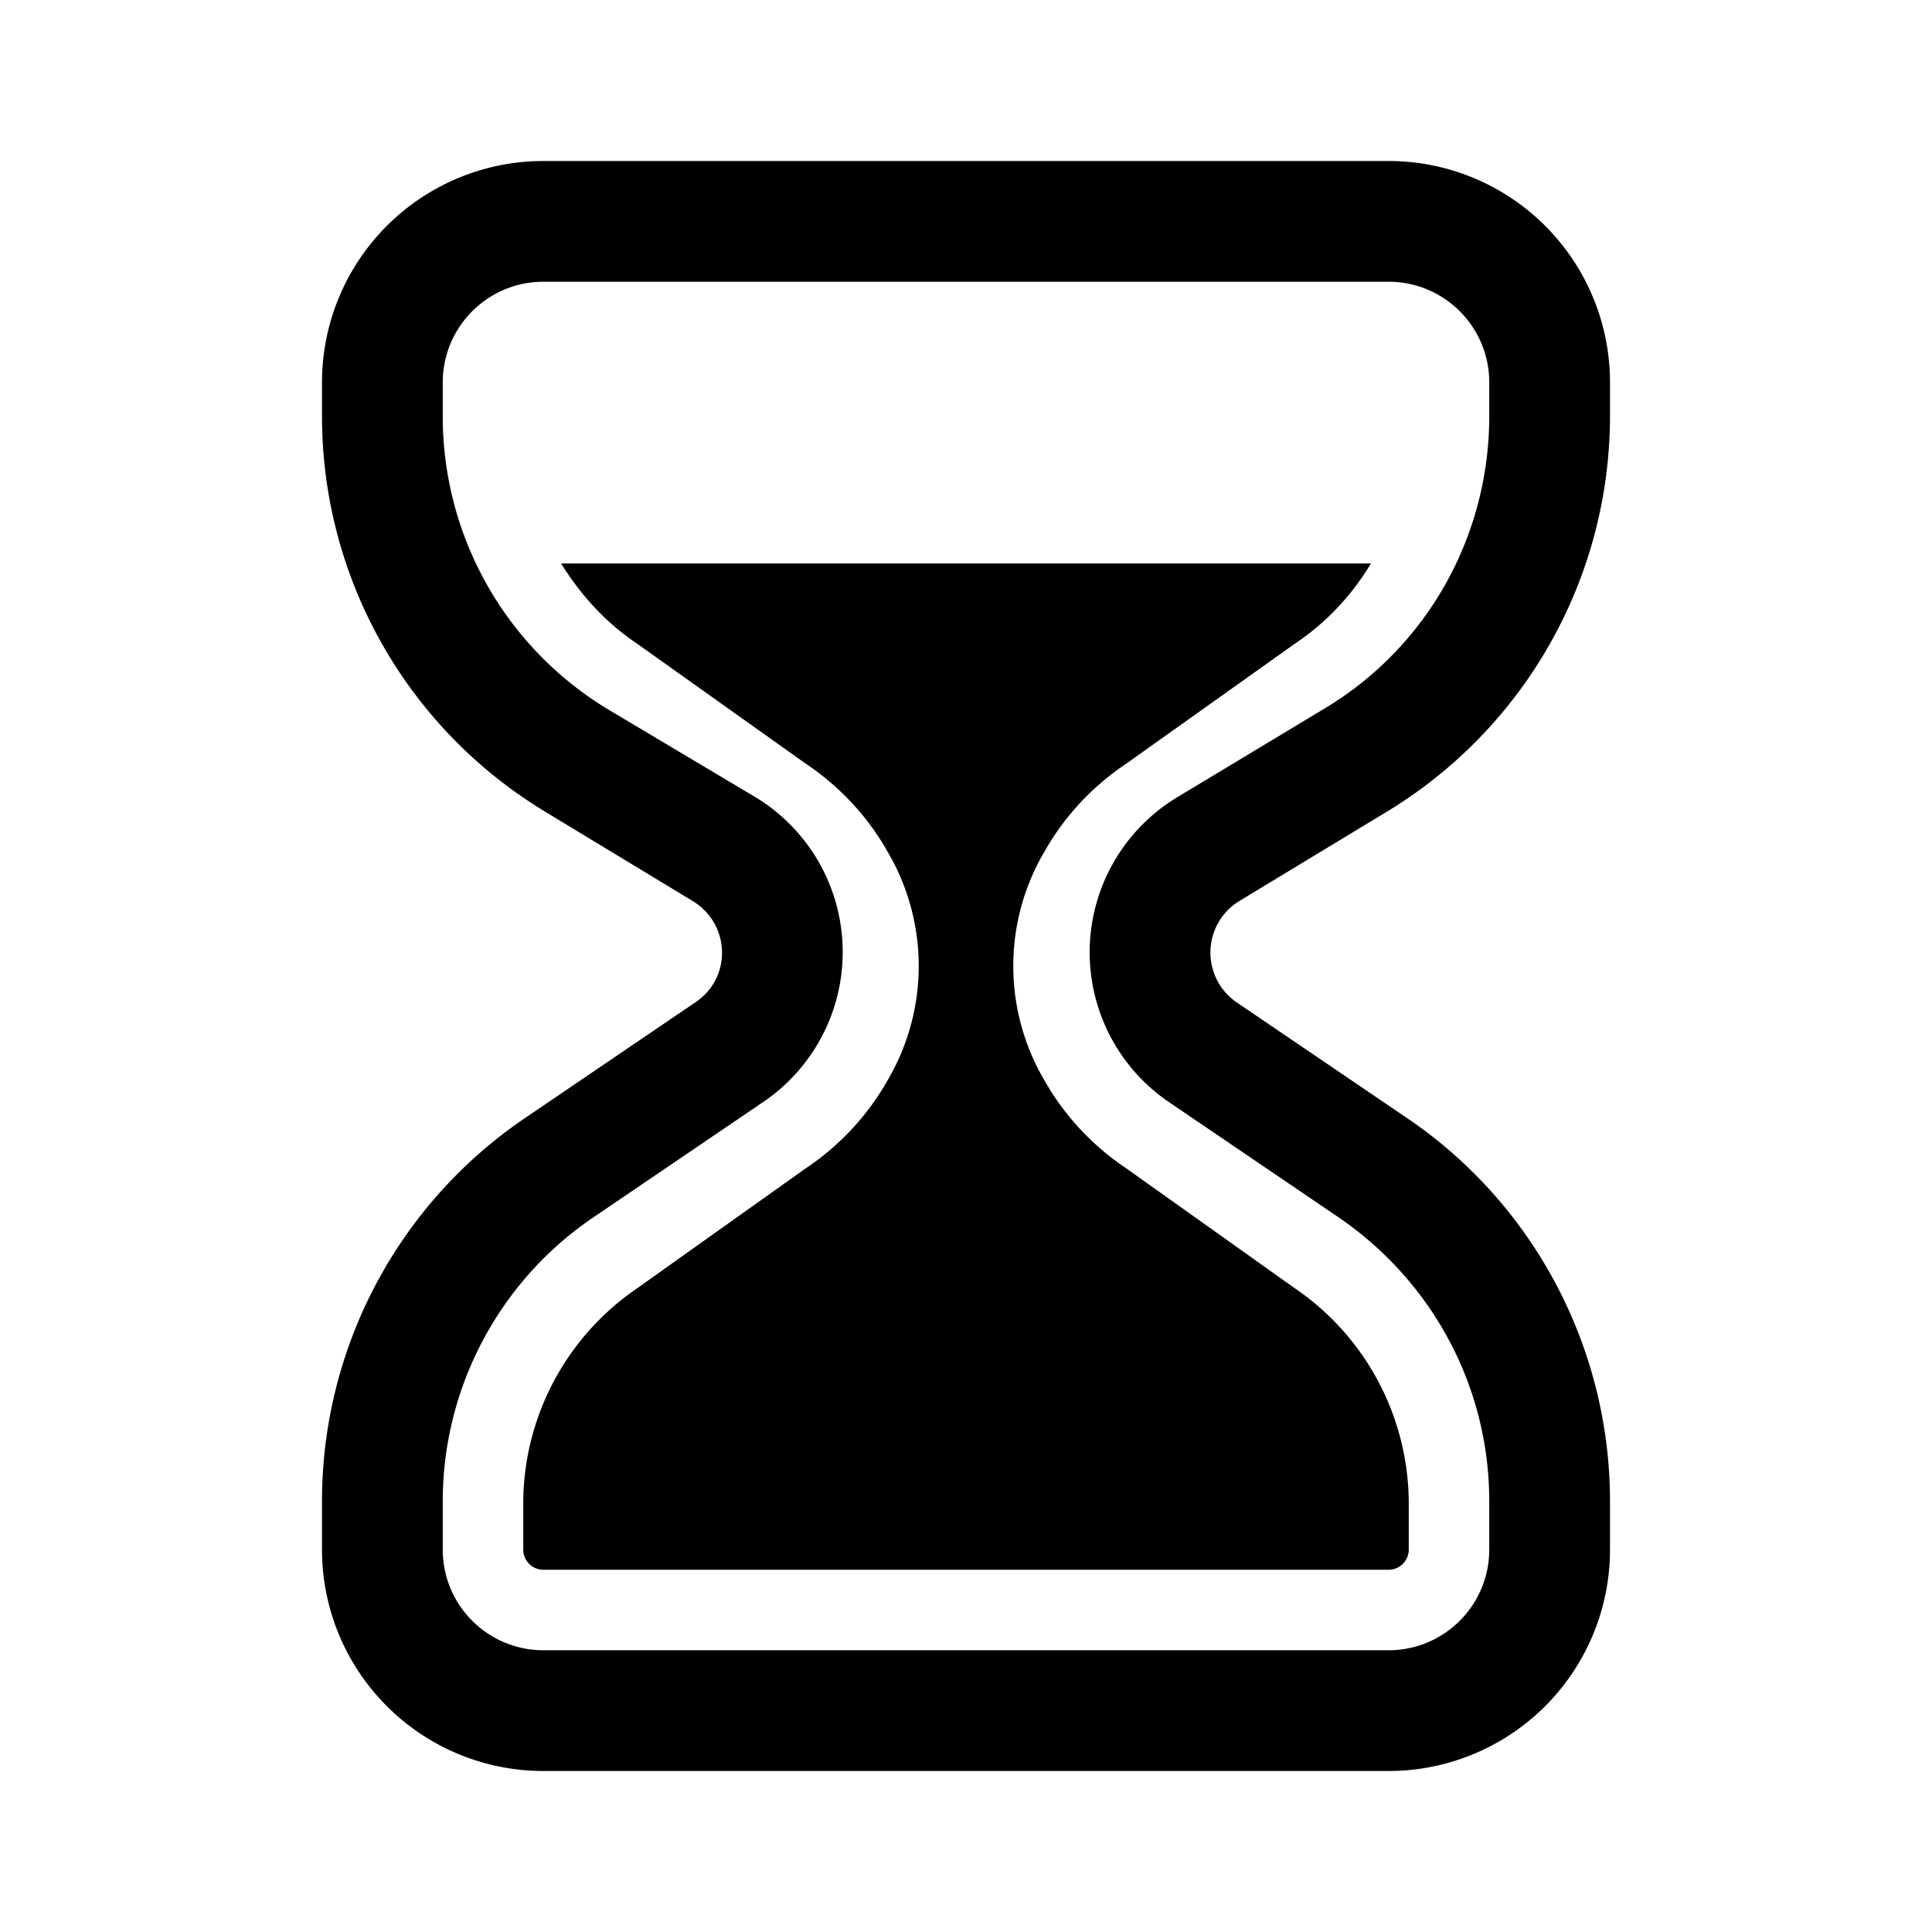 <svg width="24" height="24" viewBox="0 0 24 24" xmlns="http://www.w3.org/2000/svg"><path fill="currentColor" d="M7.92 8c-.39-.26-.7-.6-.95-1h10.06c-.24.4-.56.74-.95 1L14 9.48c-.42.28-.77.65-1.02 1.09a2.8 2.8 0 0 0 0 2.86c.25.44.6.81 1.02 1.09L16.08 16a3.24 3.24 0 0 1 1.42 2.65v.6a.25.25 0 0 1-.25.25H6.75a.25.25 0 0 1-.25-.25v-.6A3.24 3.24 0 0 1 7.92 16L10 14.52c.42-.28.77-.65 1.02-1.09a2.8 2.8 0 0 0 0-2.86c-.25-.44-.6-.81-1.02-1.09L7.92 8ZM6.75 2A2.75 2.75 0 0 0 4 4.75v.42c0 2.02 1.06 3.89 2.8 4.93l1.8 1.09c.47.28.5.95.04 1.26l-2.12 1.44A5.75 5.75 0 0 0 4 18.65v.6A2.75 2.75 0 0 0 6.75 22h10.5A2.75 2.75 0 0 0 20 19.25v-.6c0-1.9-.94-3.69-2.52-4.76l-2.12-1.44a.75.75 0 0 1 .04-1.26l1.8-1.09A5.75 5.75 0 0 0 20 5.17v-.42A2.75 2.75 0 0 0 17.25 2H6.75ZM5.5 4.75c0-.69.56-1.25 1.25-1.25h10.5c.69 0 1.25.56 1.25 1.25v.42c0 1.5-.78 2.88-2.06 3.64L14.63 9.9a2.25 2.25 0 0 0-.11 3.79l2.12 1.44c1.16.8 1.86 2.1 1.86 3.52v.6c0 .69-.56 1.25-1.25 1.25H6.75c-.69 0-1.25-.56-1.25-1.25v-.6c0-1.41.7-2.73 1.86-3.52l2.12-1.44a2.25 2.25 0 0 0-.1-3.79L7.55 8.81A4.25 4.25 0 0 1 5.5 5.17v-.42Z"/></svg>